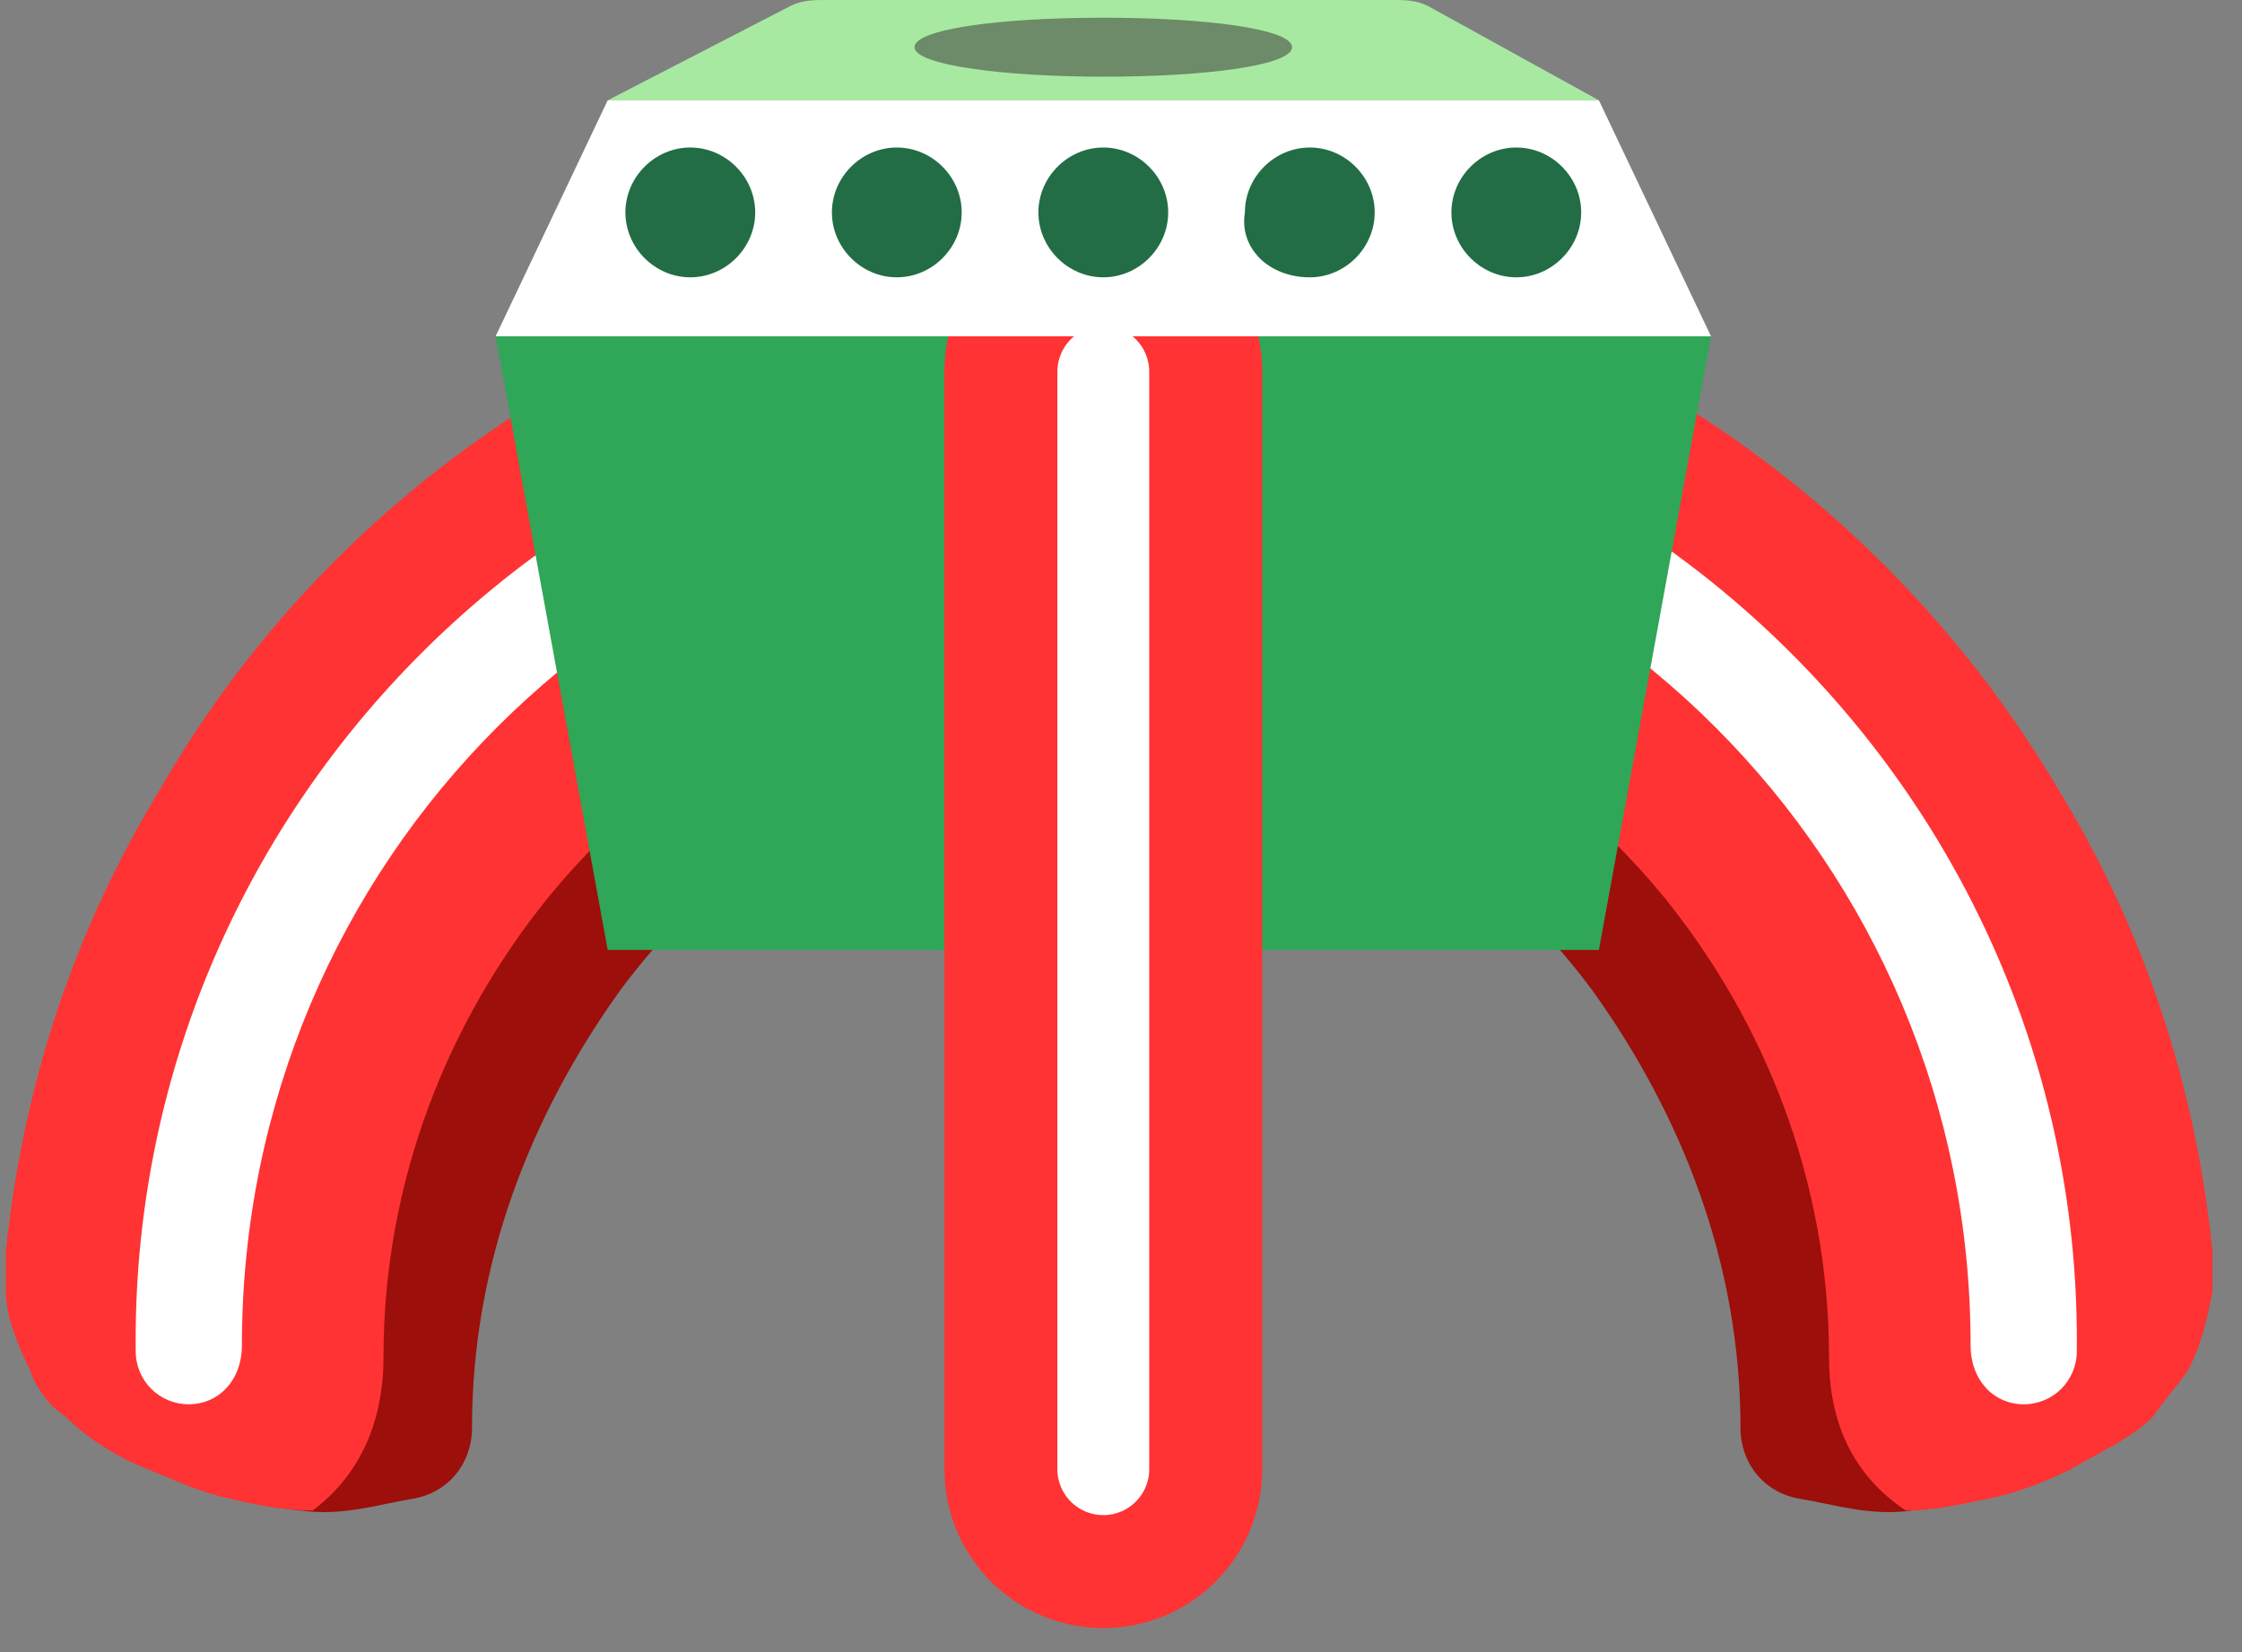 <svg version="1.1" id="Layer_1" width="38" height="28" xmlns="http://www.w3.org/2000/svg" x="0" y="0" viewBox="0 0 38 28" xml:space="preserve"><rect x="0" y="0" width="38" height="28" fill="#808080" stroke="none"/><style>.st0{fill:#9c0f0a}.st1{fill:#f33}.st2{fill:#fff}.st8{fill:#226d45}</style><path class="st0" d="M23.8 8.5c0 1.9-1.5 3.3-3.3 3.3-4 0-7.7 1.9-10 5C9 18.9 8 21.4 8 24.2c0 .6-.4 1.1-1 1.2-.6.1-1.2.3-1.9.2-1.1-.1-2.1-.5-3.1-1-.3-.3-.6-.7-.6-1.2C1.5 19.6 2.9 16 5 13c3.5-4.8 9.1-7.9 15.4-7.9.4 0 .8.1 1.2.2 1.3.5 2.2 1.7 2.2 3.2z"/><path class="st0" d="M4.7 25.1c-.5 0-.9-.4-.9-.9 0-9.2 7.5-16.7 16.7-16.7.5 0 .9.4.9.9s-.4.9-.9.9c-8.2 0-14.8 6.6-14.8 14.8 0 .5-.5 1-1 1z"/><path class="st1" d="M22.2 7.5c-.1 1.7-1.7 3.1-3.3 3.1-3.8 0-7.3 1.8-9.6 4.6C7.6 17.3 6.5 20 6.5 23c0 1.1-.4 2-1.2 2.6-.5 0-1-.1-1.4-.2-.5-.1-.9-.3-1.4-.5-.5-.2-1-.5-1.4-.9-.3-.2-.5-.5-.6-.8-.2-.4-.4-.9-.4-1.3v-.7c.3-2.9 1.2-5.5 2.6-7.8C5.9 7.8 12 4 19 4c1.1 0 2.2.6 2.8 1.5.2.4.4 1.2.4 2z"/><path class="st2" d="M3.2 23.8c-.5 0-.9-.4-.9-.9-.1-9.2 7.4-16.7 16.6-16.7.5 0 .9.4.9.9s-.4.9-.9.9C10.7 8 4.1 14.6 4.1 22.8c0 .6-.4 1-.9 1z"/><path class="st0" d="M15.9 5.3c.4-.1.8-.2 1.2-.2 6.3 0 11.9 3.1 15.4 7.9 2.1 3 3.5 6.6 3.6 10.4 0 .5-.3.9-.6 1.2-1 .5-2 .9-3.1 1-.7.1-1.3-.1-1.9-.2-.6-.1-1-.6-1-1.2 0-2.8-1-5.3-2.5-7.4-2.3-3.1-6-5-10-5-1.8 0-3.3-1.4-3.3-3.3 0-1.5.9-2.7 2.2-3.2z"/><path class="st0" d="M31.8 24.1c0-8.2-6.6-14.8-14.8-14.8-.5 0-.9-.4-.9-.9s.4-.9.9-.9c9.2 0 16.7 7.5 16.7 16.7 0 .5-.4.9-.9.9s-1-.5-1-1z"/><path class="st1" d="M15.7 5.5c.6-.9 1.7-1.5 2.8-1.5 7 0 13.1 3.8 16.4 9.4 1.4 2.3 2.3 4.9 2.6 7.8v.7c-.1.5-.2.9-.4 1.3-.2.3-.4.5-.6.8-.4.4-.9.6-1.4.9-.4.2-.9.4-1.4.5-.5.1-.9.2-1.4.2-.9-.6-1.3-1.5-1.3-2.6 0-3-1.1-5.7-2.8-7.8-2.3-2.8-5.8-4.6-9.6-4.6-1.6 0-3.2-1.4-3.3-3.1 0-.8.2-1.6.4-2z"/><path class="st2" d="M33.4 22.8C33.4 14.6 26.8 8 18.6 8c-.5 0-.9-.4-.9-.9s.4-.9.9-.9c9.2 0 16.7 7.5 16.6 16.7 0 .5-.4.9-.9.9s-.9-.4-.9-1z"/><path d="M8.4 5.7H29l-1.9 10.4H10.3L8.4 5.7z" fill="#30a658"/><path d="M18.7 6.3v18.6" fill="none" stroke="#f33" stroke-width="5.386" stroke-linecap="round" stroke-miterlimit="10"/><path d="M18.7 6.3v18.6" fill="none" stroke="#fff" stroke-width="1.557" stroke-linecap="round" stroke-miterlimit="10"/><path d="M27.1 1.7H10.3L13.4.1c.2-.1.4-.1.6-.1h9.6c.2 0 .4 0 .6.1l2.9 1.6z" fill="#a8e9a2"/><path d="M18.7 1.3c1.8 0 3.2-.2 3.2-.5S20.5.3 18.7.3c-1.8 0-3.2.2-3.2.5s1.5.5 3.2.5z" opacity=".5" fill="#332f2e"/><path class="st2" d="M29 5.7H8.4l1.9-4h16.8l1.9 4z"/><path class="st8" d="M11.7 4.7c.6 0 1.1-.5 1.1-1.1s-.5-1.1-1.1-1.1c-.6 0-1.1.5-1.1 1.1s.5 1.1 1.1 1.1zM15.2 4.7c.6 0 1.1-.5 1.1-1.1s-.5-1.1-1.1-1.1c-.6 0-1.1.5-1.1 1.1s.5 1.1 1.1 1.1zM18.7 4.7c.6 0 1.1-.5 1.1-1.1s-.5-1.1-1.1-1.1-1.1.5-1.1 1.1.5 1.1 1.1 1.1zM22.2 4.7c.6 0 1.1-.5 1.1-1.1s-.5-1.1-1.1-1.1-1.1.5-1.1 1.1c-.1.6.4 1.1 1.1 1.1zM25.7 4.7c.6 0 1.1-.5 1.1-1.1s-.5-1.1-1.1-1.1-1.1.5-1.1 1.1.5 1.1 1.1 1.1z"/></svg>